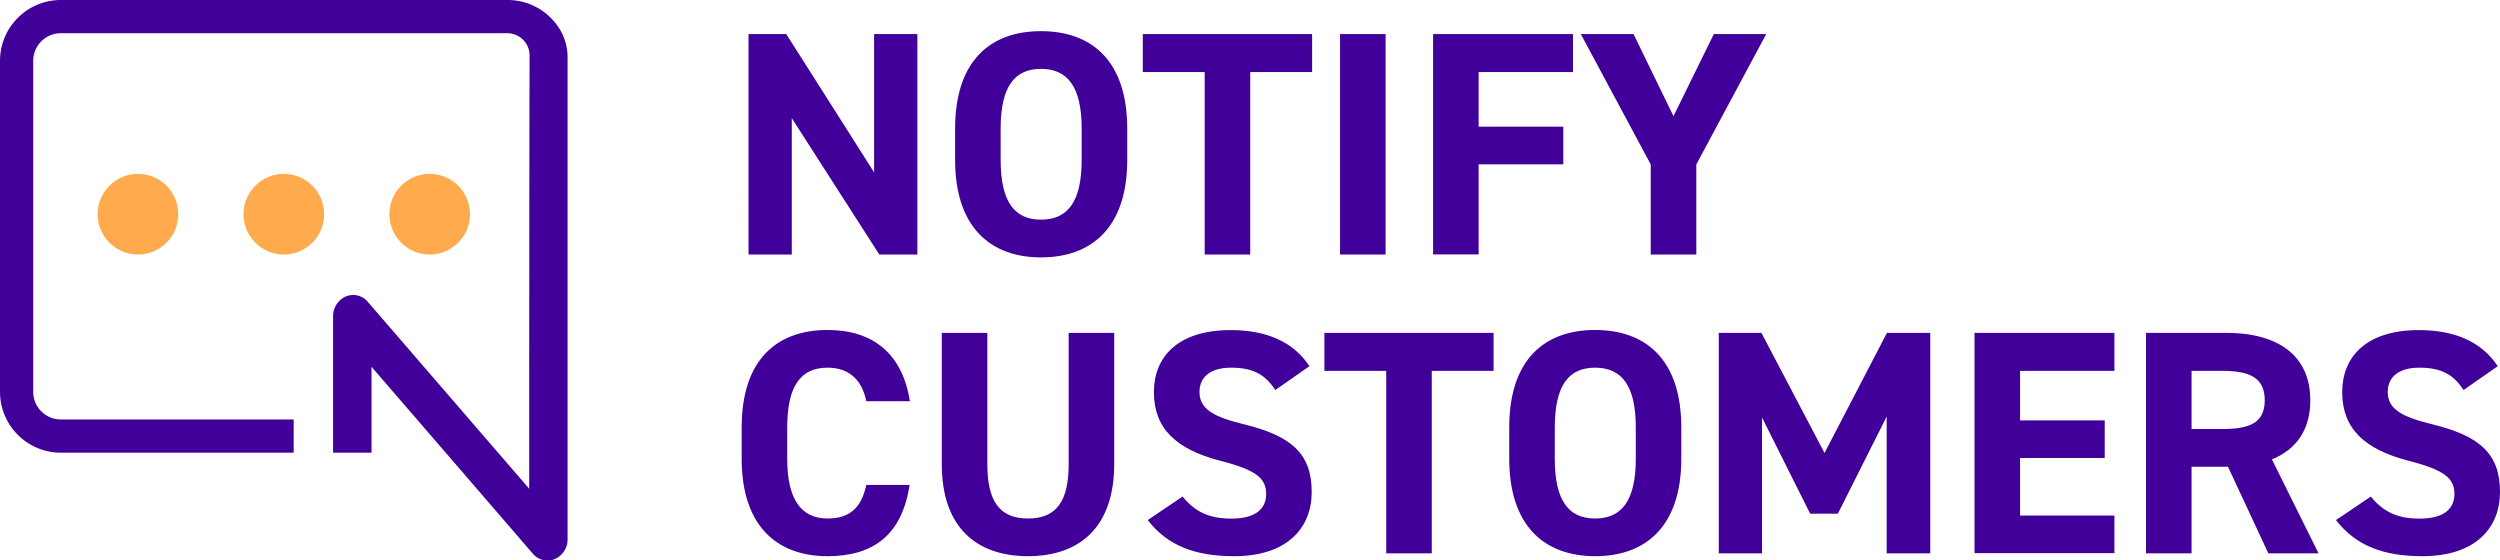 <?xml version="1.0" ?>
<svg xmlns="http://www.w3.org/2000/svg" data-name="Layer 1" viewBox="0 0 1063.17 238.35">
	<defs>
		<style>.cls-1{fill:#410099}.cls-2{fill:#ffab4d}</style>
	</defs>
	<path d="M390.13 14.48v93.75h-16.19l-37.22-58v58h-18.4V14.48h16.05l37.36 58.83V14.48ZM442.71 109.46c-21.45 0-36.53-12.78-36.53-41.45V54.7c0-28.95 15.08-41.45 36.53-41.45s36.67 12.5 36.67 41.45V68c0 28.68-15.08 41.46-36.67 41.46ZM425.55 68c0 17.94 5.95 25.41 17.16 25.41S460 86 460 68V54.7c0-17.94-6.09-25.41-17.3-25.41s-17.16 7.47-17.16 25.41ZM558 14.48v16.17h-26.32v77.58h-19.37V30.65H486V14.48ZM589.25 108.23h-19.37V14.48h19.37ZM668.94 14.48v16.17h-40.12v23.23h36v16h-36v38.31h-19.37V14.48ZM694.68 14.48l17 34.92 17.16-34.92h22.28l-29.73 55.44v38.31H702V69.92l-29.73-55.44ZM368.41 170.63c-1.8-8.83-7.06-14.27-16.47-14.27-11.21 0-17.16 7.47-17.16 25.41v13.32c0 17.39 6 25.41 17.16 25.41 9.69 0 14.39-4.76 16.47-14.27h18.4c-3.18 21.06-15.22 30.3-34.87 30.3-21.45 0-36.53-12.77-36.53-41.44v-13.32c0-28.94 15.08-41.44 36.53-41.44 19 0 31.82 9.78 35 30.3ZM473.84 141.55v55.71c0 27.72-15.49 39.27-36.66 39.27S400.51 225 400.51 197.4v-55.85h19.37v55.85c0 16 5.4 23.1 17.3 23.1s17.29-7.07 17.29-23.1v-55.85ZM542.34 165.87c-4.16-6.38-9.14-9.51-18.82-9.51-8.72 0-13.42 3.94-13.42 10.33 0 7.34 6.08 10.6 18.81 13.72 19.93 4.89 28.92 12.23 28.92 28.81 0 15.35-10.51 27.31-32.93 27.31-16.74 0-28.36-4.48-36.8-15.36l14.8-10c5.12 6.25 10.93 9.38 20.76 9.38 11.07 0 14.8-4.76 14.8-10.47 0-6.52-4-10.19-19.51-14.13-18.82-4.89-28.23-13.72-28.23-29.21 0-14.81 10-26.36 32.66-26.36 15.22 0 26.7 5 33.48 15.35ZM635.18 141.55v16.17h-26.29v77.59h-19.37v-77.59h-26.29v-16.17ZM678.36 236.53c-21.45 0-36.53-12.77-36.53-41.44v-13.32c0-28.94 15.08-41.44 36.53-41.44S715 152.83 715 181.77v13.32c0 28.67-15.06 41.44-36.64 41.44Zm-17.16-41.44c0 17.93 5.95 25.41 17.16 25.41s17.29-7.48 17.29-25.41v-13.32c0-17.94-6.08-25.41-17.29-25.41s-17.16 7.47-17.16 25.41ZM775.91 192.64l26.56-51.09h18.41v93.76h-18.54v-58.16l-20.76 41.31h-11.76l-20.48-40.9v57.75h-18.4v-93.76h18.13ZM899.2 141.55v16.17h-40.13v21.06h36v16h-36v24.46h40.13v16h-59.5v-93.69ZM964.65 235.31l-17.16-36.83H932v36.83h-19.38v-93.76h34.18c22 0 35.7 9.65 35.7 28.67 0 12.64-6 20.93-16.33 25.14L986 235.31ZM945 182.45c11.48 0 18.12-2.45 18.12-12.23s-6.64-12.5-18.12-12.5h-13v24.73ZM1047.67 165.87c-4.15-6.38-9.13-9.51-18.82-9.51-8.72 0-13.42 3.94-13.42 10.33 0 7.34 6.09 10.6 18.82 13.72 19.92 4.89 28.92 12.23 28.92 28.81 0 15.35-10.52 27.31-32.94 27.31-16.74 0-28.36-4.48-36.8-15.36l14.8-10c5.12 6.25 10.93 9.38 20.76 9.38 11.07 0 14.8-4.76 14.8-10.47 0-6.52-4-10.19-19.51-14.13-18.81-4.89-28.22-13.72-28.22-29.21 0-14.81 10-26.36 32.65-26.36 15.22 0 26.71 5 33.49 15.35Z" class="cls-1"/>
	<circle cx="58.66" cy="91.09" r="17.15" class="cls-2"/>
	<circle cx="120.7" cy="91.09" r="17.15" class="cls-2"/>
	<circle cx="182.73" cy="91.09" r="17.15" class="cls-2"/>
	<path d="M239.42 15.08v-.06A25.92 25.92 0 0 0 215.93 0h-190A25.89 25.89 0 0 0 0 25.89v140.74a25.89 25.89 0 0 0 25.89 25.88h99v-14.12h-99a11.76 11.76 0 0 1-11.77-11.76V25.89a11.77 11.77 0 0 1 11.77-11.77h190.16a9.5 9.5 0 0 1 9.17 9.66c-.11 25.68-.17 140.75-.17 140.75v43.31l-13.24-15.33-2.09-2.42-10.1-11.7-5-5.79-38.19-44.22a8.09 8.09 0 0 0-9.35-2.31 9.12 9.12 0 0 0-5.43 8.54v57.9H158V156l14.38 16.64 5 5.79 10.1 11.7 2.1 2.42 37 42.89a8.19 8.19 0 0 0 6.24 2.95 7.93 7.93 0 0 0 3.11-.63 9.1 9.1 0 0 0 5.44-8.53V24.7a22.87 22.87 0 0 0-1.95-9.62Z" class="cls-1"/>
</svg>